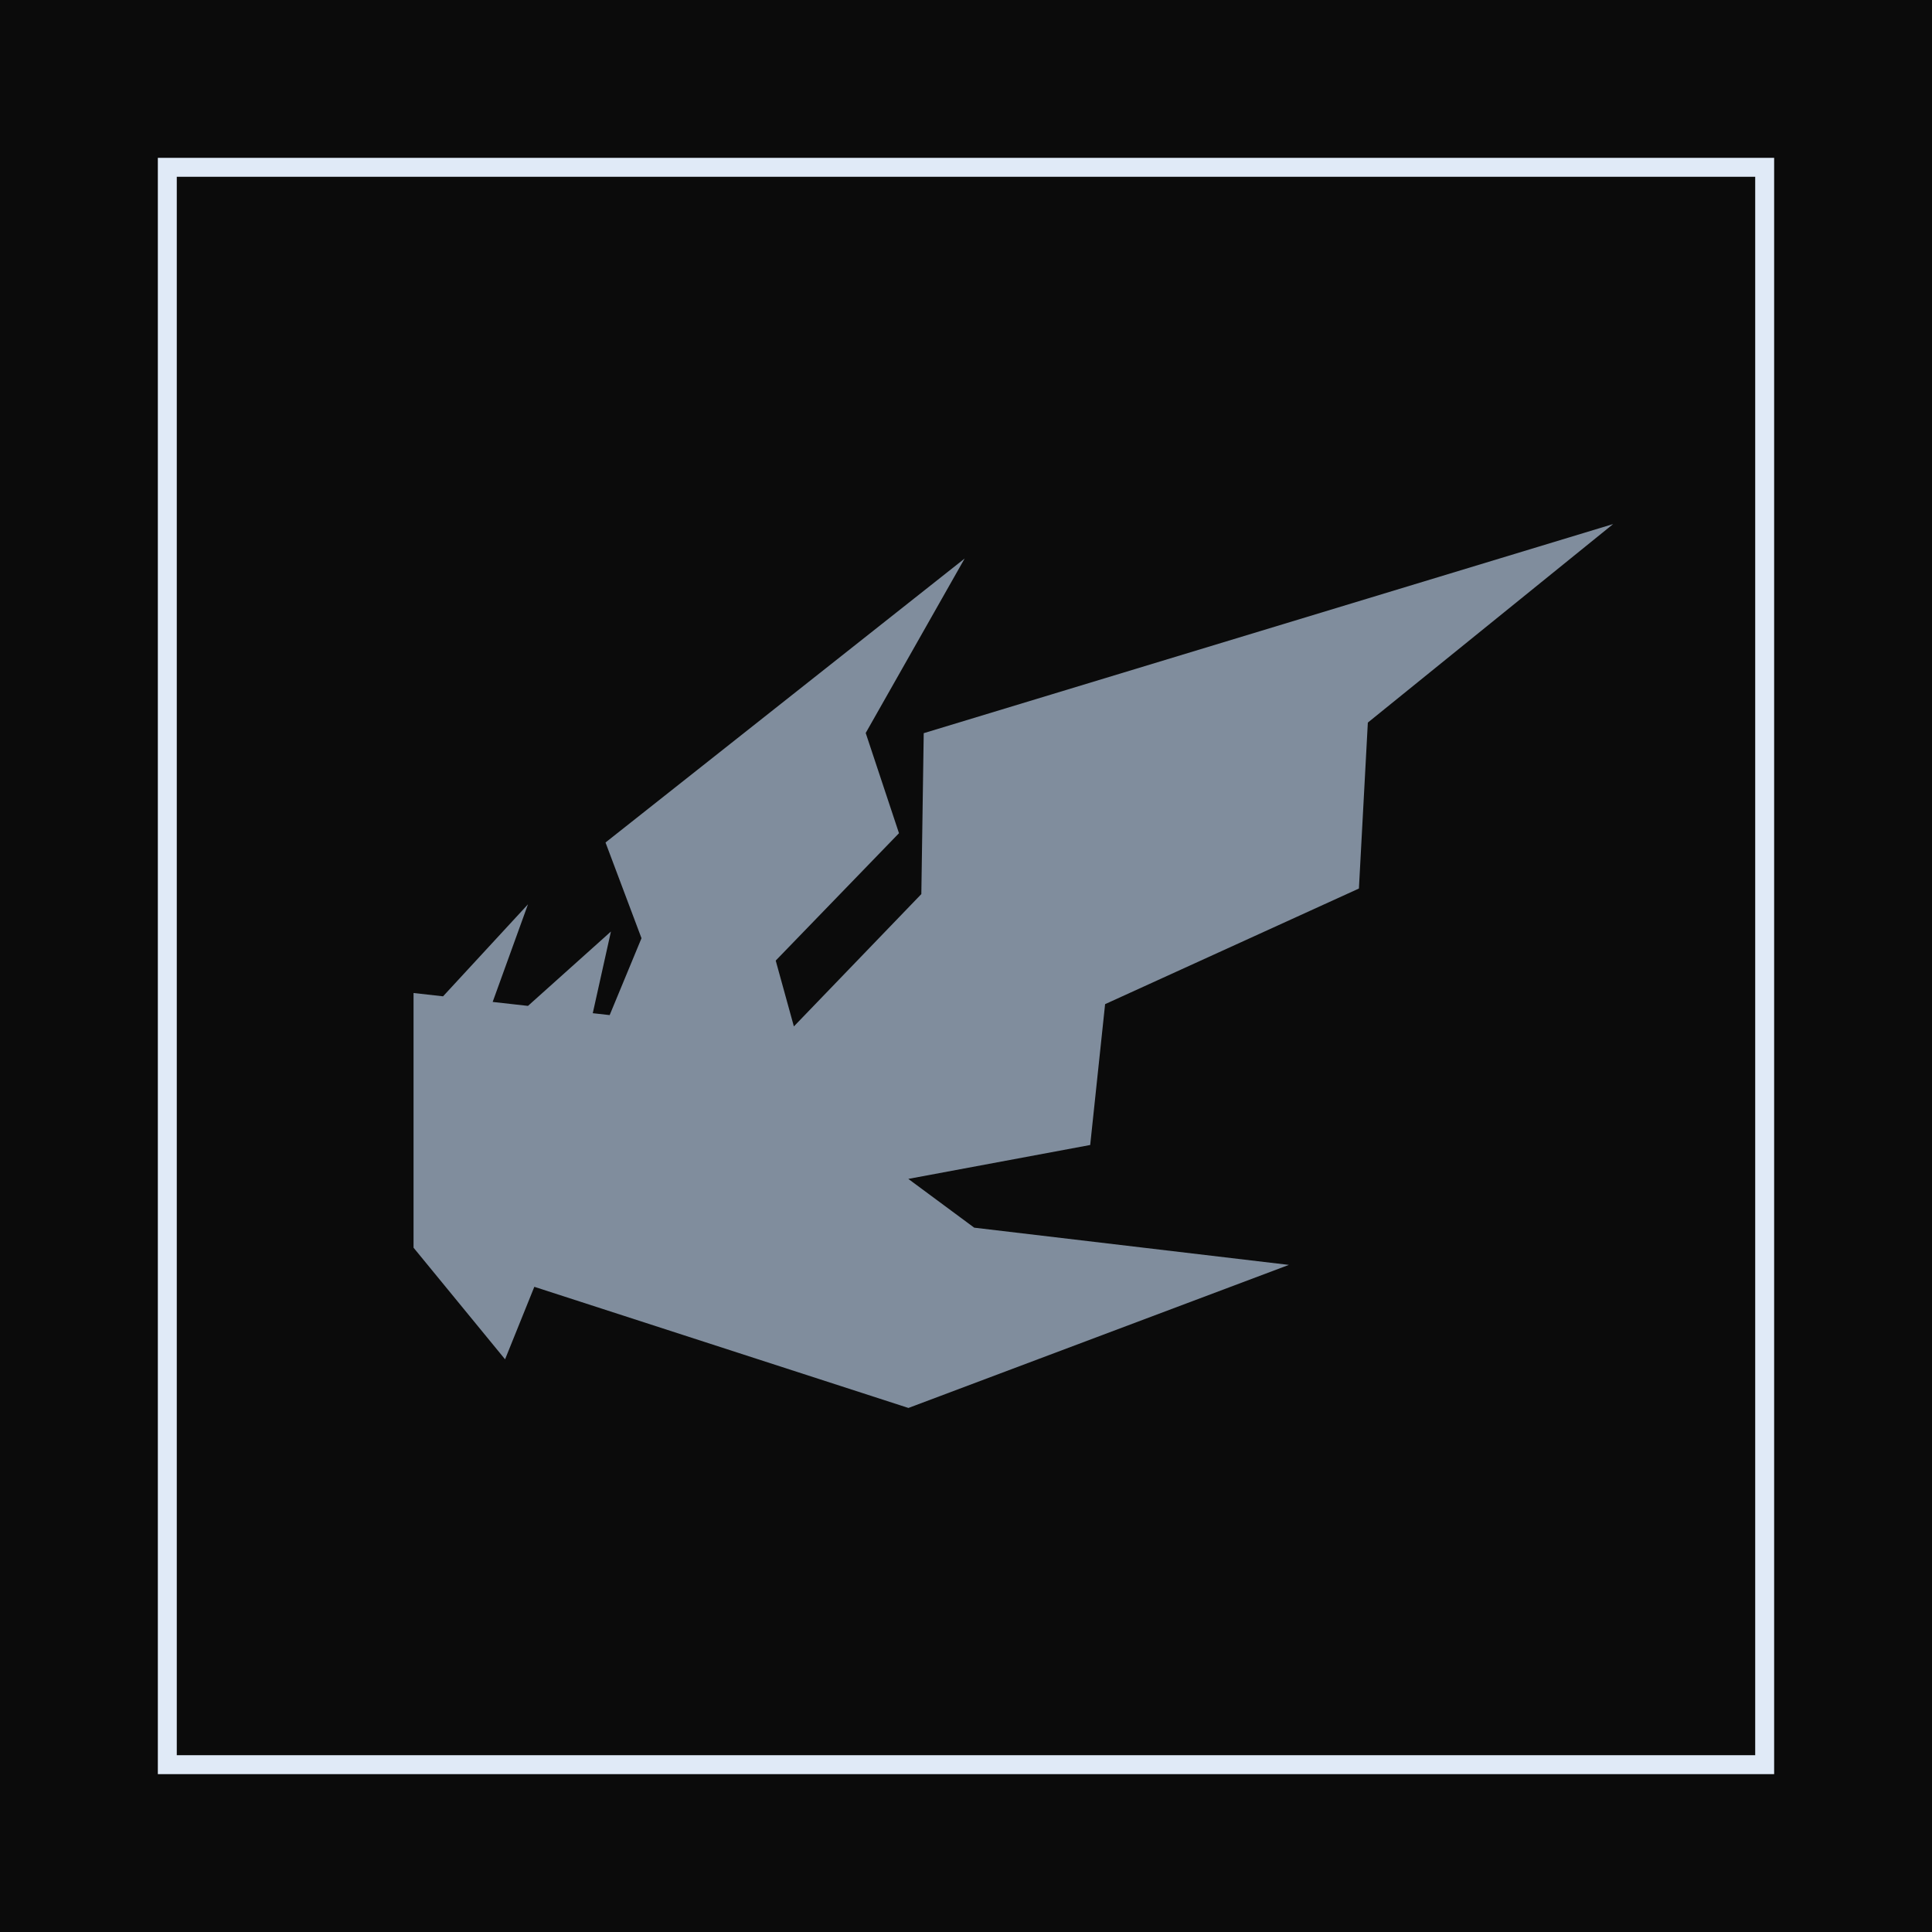 <svg width="102" height="102" viewBox="0 0 102 102" fill="none" xmlns="http://www.w3.org/2000/svg">
<rect x="0.5" y="0.5" width="101" height="101" fill="#0B0B0B" stroke="#0B0B0B"/>
<rect x="8.833" y="8.833" width="84.333" height="84.333" fill="#0B0B0B" stroke="#E0EAF7"/>
<g clip-path="url(#clip0_1566_1370)">
<path d="M48.768 38.708L48.642 47.203L41.913 54.189L40.954 50.714L47.462 43.989L45.705 38.698L50.929 29.487L31.968 44.48L33.868 49.533L32.187 53.592L31.295 53.492L32.254 49.18L27.875 53.106L26.01 52.897L27.875 47.743L23.391 52.601L21.833 52.426V65.872L26.665 71.765L28.21 67.937L47.961 74.333L68.047 66.78L51.434 64.815L47.954 62.24L57.557 60.45L58.344 53.014L71.744 46.91L72.215 38.149L85.167 27.667L48.768 38.708Z" fill="#808D9D"/>
</g>
<defs>
<clipPath id="clip0_1566_1370">
<rect width="63.333" height="46.667" fill="white" transform="translate(21.833 27.667)"/>
</clipPath>
</defs>
</svg>
